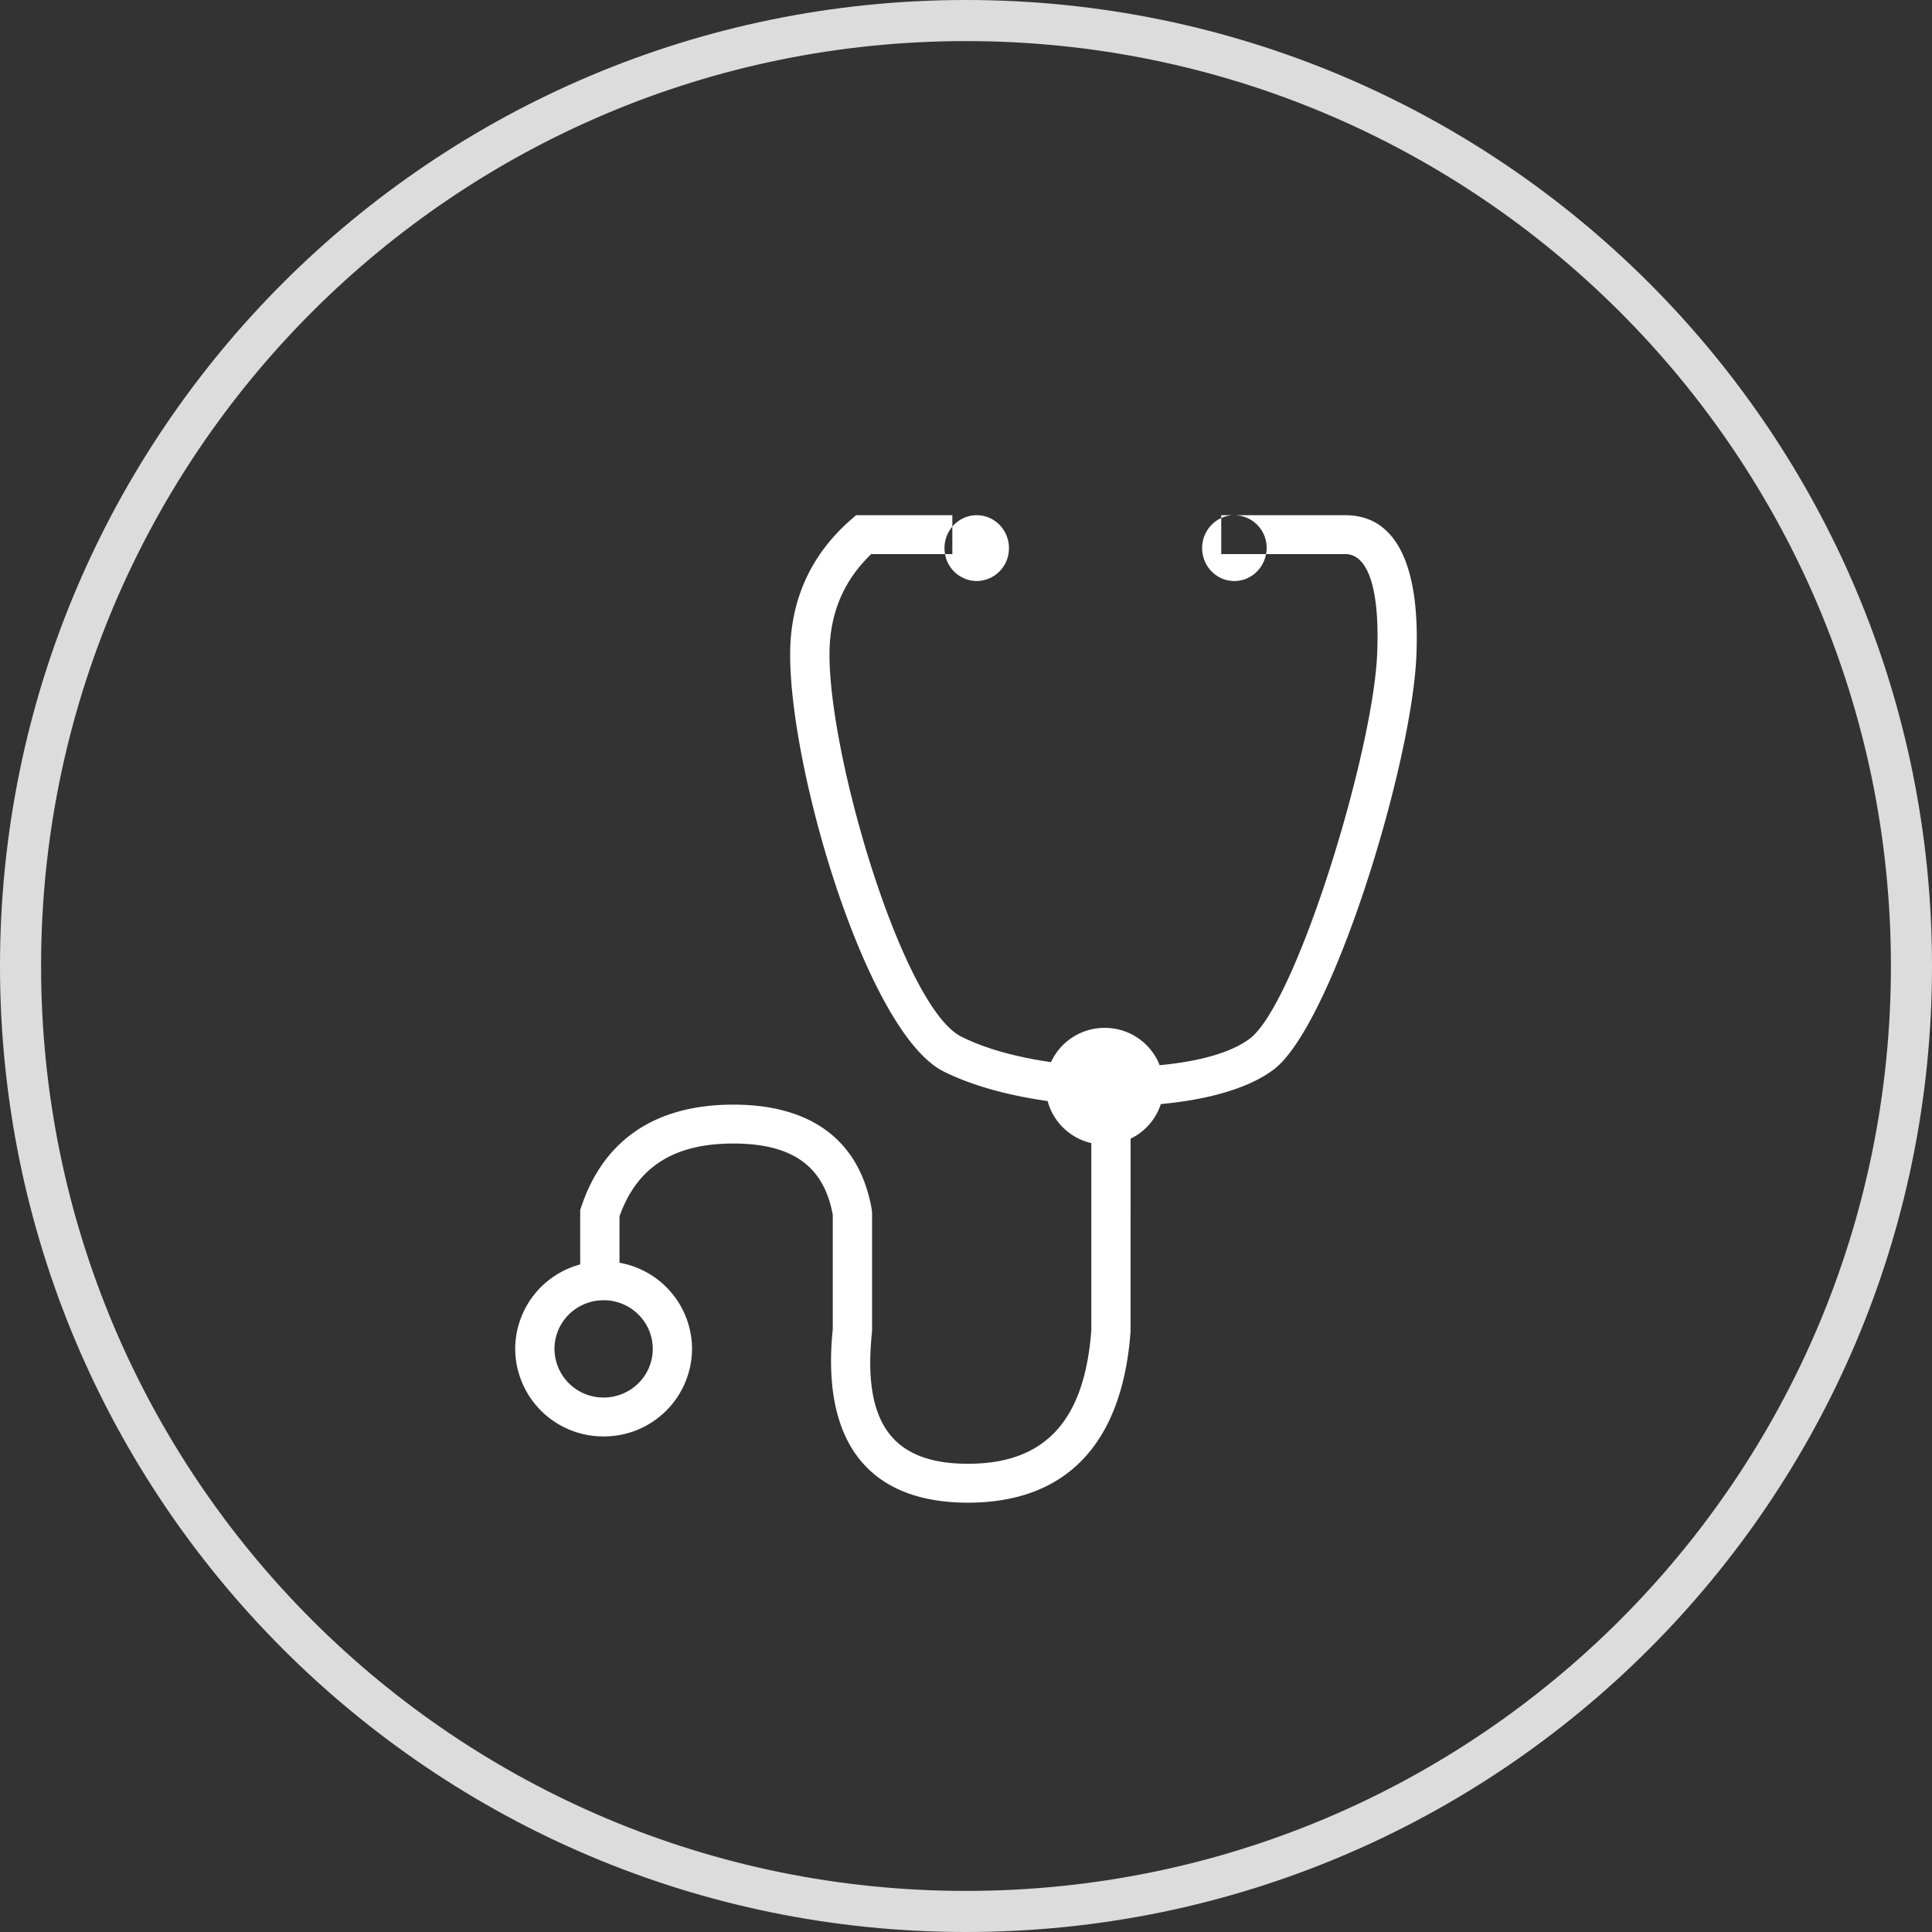 <svg width="45" height="45" xmlns="http://www.w3.org/2000/svg">
  <rect width="100%" height="100%" fill="#333333" stroke="none"/>
  <g fill-rule="evenodd">
    <path d="M22.012 12.906h.17v-.64A.742.742 0 0122.75 12c.414 0 .75.343.75.767a.758.758 0 01-.75.766.755.755 0 01-.738-.627zm7.476 0h1.847c.491 0 .808.705.742 2.32-.095 2.308-1.887 8.144-2.965 8.964-.436.332-1.208.538-2.101.62a1.373 1.373 0 00-1.281-.869c-.556 0-1.035.328-1.25.798-.792-.113-1.531-.312-2.09-.594-1.35-.679-3.07-6.452-3.07-8.9 0-.941.32-1.712.972-2.339h1.72a.774.774 0 01.17-.64V12h-2.243l-.13.114c-.933.82-1.405 1.874-1.405 3.13 0 2.769 1.803 8.82 3.57 9.71.661.332 1.517.564 2.427.691a1.37 1.37 0 001.018.98v4.356c-.157 2.121-1.084 3.113-2.873 3.113-1.753 0-2.461-.939-2.236-3.066l.002-.047v-2.725l-.006-.076c-.277-1.611-1.4-2.451-3.226-2.451-1.803 0-3.018.81-3.543 2.385l-.023.07v1.267A2.043 2.043 0 0012 31.418a2.05 2.05 0 002.06 2.039 2.05 2.05 0 002.059-2.04 2.045 2.045 0 00-1.69-2.005v-1.08c.407-1.146 1.258-1.697 2.651-1.697 1.384 0 2.11.532 2.317 1.66v2.663C19.128 33.57 20.214 35 22.546 35c2.301 0 3.596-1.385 3.787-3.986l.001-4.492c.333-.162.59-.453.704-.807 1.086-.098 2.05-.364 2.632-.806 1.355-1.033 3.217-7.092 3.321-9.646.085-2.064-.454-3.263-1.656-3.263h-2.89v.066a.768.768 0 00-.445.7c0 .424.336.767.75.767.368 0 .673-.27.738-.627zm0 0h-1.043v-.84A.734.734 0 0128.75 12a.758.758 0 01.738.906zM15.204 31.418c0 .626-.513 1.133-1.145 1.133a1.139 1.139 0 01-1.144-1.133c0-.626.513-1.133 1.144-1.133.632 0 1.145.507 1.145 1.133z" fill="#FFF"/>
    <path d="M45 22.5C45 34.926 34.926 45 22.5 45S0 34.926 0 22.5 10.074 0 22.5 0 45 10.074 45 22.5zm-44.043 0c0 11.898 9.645 21.543 21.543 21.543S44.043 34.398 44.043 22.5 34.398.957 22.5.957.957 10.602.957 22.5z" fill="#DCDCDC"/>
  </g>
</svg>
